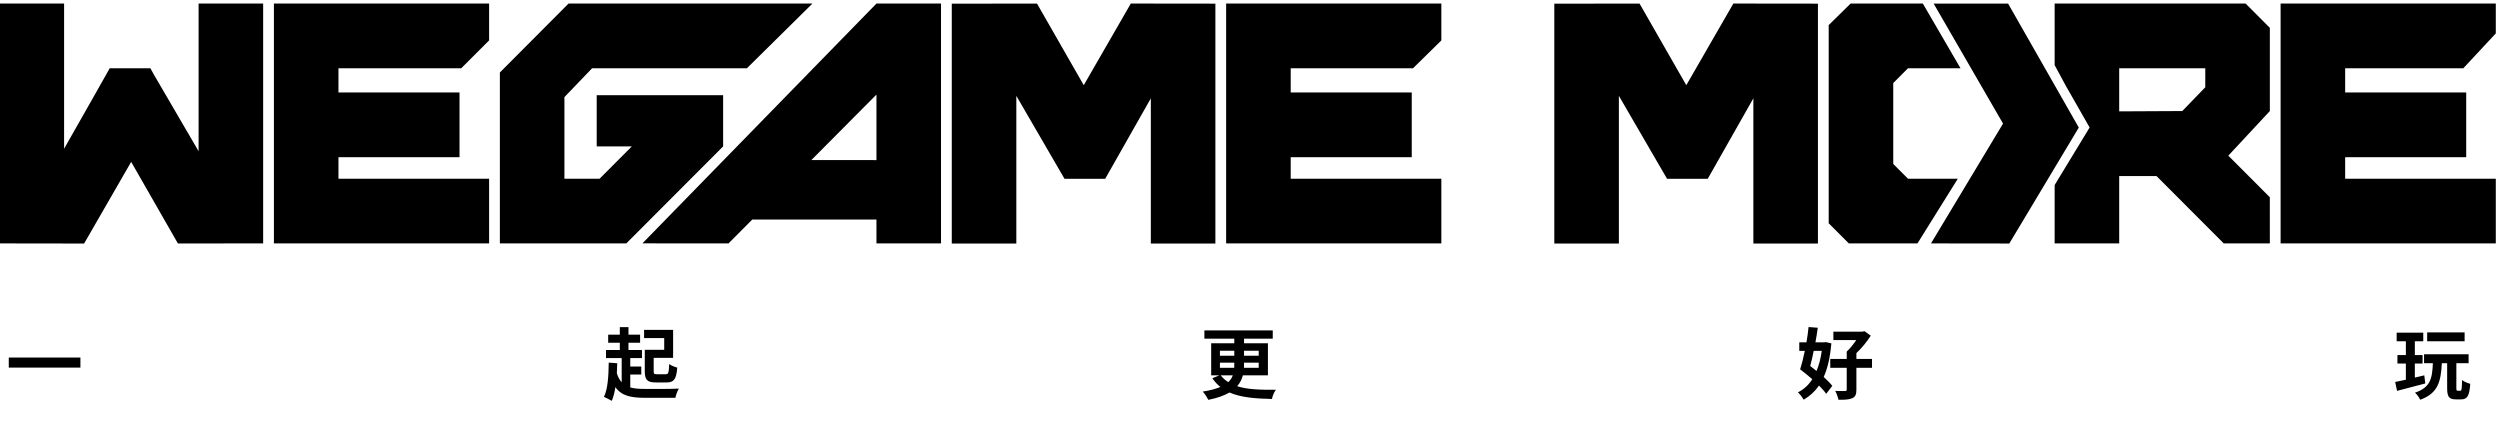 <svg width="897" height="151" viewBox="0 0 897 151" fill="none" xmlns="http://www.w3.org/2000/svg">
<g clip-path="url(#clip0_6001_63110)">
<path fill-rule="evenodd" clip-rule="evenodd" d="M895.491 64.133V87.341H818.279V1.275H895.491V11.982L883.845 24.485H841.443V33.188H884.874V56.397H841.443V64.133H895.491ZM814.415 70.773L814.419 87.341L797.88 87.339L773.754 63.166H760.37V87.341H737.207V66.389L749.754 45.743L741.326 30.979L737.207 23.361V1.275H805.722L814.419 9.989V39.844L799.522 55.851L814.415 70.773ZM791.255 24.485H760.37V39.958L782.998 39.844L791.255 31.31V24.485ZM679.298 29.792V58.825L684.596 64.133H702.461L687.984 87.341H663.359L656.134 80.103V9.007L663.998 1.275H689.915L703.427 24.485H684.596L679.298 29.792ZM629.11 35.283L612.73 64.163H612.703H598.226H598.148L580.853 34.389V87.372H557.689V1.306L588.28 1.3L605.042 30.567L621.929 1.27L652.274 1.306V87.372H629.11V35.283ZM439.941 87.341V1.275H517.153V14.507L506.998 24.485H463.105V33.188H506.536V56.397H463.105V64.133H517.153V87.341H439.941ZM412.917 35.283L396.537 64.163H396.51H382.032H381.955L364.66 34.389V87.372H341.496V1.306L372.087 1.3L388.849 30.567L405.736 1.27L436.081 1.306V87.372H412.917V35.283ZM337.636 87.341H314.472V78.759H269.92L261.389 87.341L230.502 87.316L314.472 1.275H337.636V87.341ZM314.472 33.941L291.11 57.43L314.472 57.445V33.941ZM212.452 24.485L202.515 34.846V64.133H215.119L226.701 52.528H214.097V34.154H259.459V52.528L224.713 87.341H179.351V26.007L203.998 1.275H291.498L267.998 24.485H212.452ZM98.279 87.341V64.133V56.397V33.188V24.485V1.275H121.443H175.491V14.501L165.498 24.485H121.443V33.188H164.874V56.397H121.443V64.133H175.491V87.341H121.443H98.279ZM63.828 87.348L47.065 58.081L30.179 87.379L3.695 87.341H-0.166V1.275H22.997V53.365L33.637 34.636L39.377 24.485H39.405H53.882H53.959L55.28 26.88L71.255 54.259V1.275H94.418V87.341H90.558L63.828 87.348Z" fill="#E3E3E3" style="fill:#E3E3E3;fill:color(display-p3 0.89 0.89 0.89);fill-opacity:1;"/>
</g>
<g clip-path="url(#clip1_6001_63110)">
<path fill-rule="evenodd" clip-rule="evenodd" d="M745.87 45.767L720.935 87.372L692.834 87.335L718.69 44.345L693.798 1.301L720.508 1.295L745.87 45.767Z" fill="#FF9D2B" style="fill:#FF9D2B;fill:color(display-p3 1 0.616 0.169);fill-opacity:1;"/>
</g>
<path d="M3.148 128.288H28.852V131.9H3.148V128.288ZM238.32 125.516V121.288H231.096V118.348H241.512V128.4H234.54V133.16C234.54 134.14 234.708 134.28 235.772 134.28H238.852C239.832 134.28 239.972 133.748 240.112 130.612C240.784 131.172 242.156 131.676 242.996 131.9C242.66 136.1 241.82 137.22 239.132 137.22H235.324C232.272 137.22 231.348 136.324 231.348 133.216V125.516H238.32ZM226.14 134.392V139.012C227.596 139.432 229.388 139.544 231.516 139.544C233.644 139.572 241.064 139.572 243.584 139.432C243.08 140.216 242.52 141.728 242.324 142.736H231.516C226.336 142.736 223.004 142.036 220.792 138.9C220.512 140.804 220.092 142.456 219.504 143.828C218.888 143.436 217.404 142.708 216.704 142.4C218.076 139.572 218.356 134.924 218.412 130.108L221.464 130.332C221.436 131.564 221.38 132.796 221.324 133.944C221.772 135.344 222.332 136.352 223.06 137.164V128.484H217.432V125.572H222.388V122.968H218.216V120.084H222.388V117.368H225.496V120.084H229.668V122.968H225.496V125.572H230.34V128.484H226.14V131.508H230.088V134.392H226.14ZM442.328 134.672H437.988C438.8 135.68 439.668 136.464 440.704 137.108C441.516 136.352 441.992 135.568 442.328 134.672ZM437.708 130.136V131.956H442.832C442.86 131.648 442.86 131.34 442.86 131.032V130.136H437.708ZM437.708 125.852V127.644H442.86V125.852H437.708ZM451.624 125.852H446.36V127.644H451.624V125.852ZM451.624 131.956V130.136H446.36V131.06C446.36 131.34 446.36 131.648 446.332 131.956H451.624ZM454.928 134.672H445.94C445.576 136.072 444.932 137.416 443.896 138.564C447.536 139.768 452.128 139.88 457.812 139.852C457.196 140.608 456.58 142.008 456.384 143.156C450.308 143.016 445.156 142.596 441.152 140.832C439.276 141.896 436.812 142.82 433.564 143.464C433.172 142.68 432.276 141.28 431.548 140.496C434.236 140.076 436.28 139.516 437.876 138.844C436.784 138.004 435.832 136.94 434.992 135.708L437.54 134.672H434.572V123.164H442.86V121.512H432.136V118.544H456.664V121.512H446.36V123.164H454.928V134.672ZM653.644 125.88H650.76C650.396 127.784 649.948 129.66 649.5 131.312C650.256 131.9 651.012 132.516 651.768 133.104C652.664 131.004 653.28 128.596 653.644 125.88ZM655.044 122.744L657.088 123.192C656.668 128.12 655.772 132.096 654.344 135.26C655.632 136.408 656.696 137.5 657.424 138.452L655.24 141.308C654.624 140.412 653.7 139.376 652.664 138.34C651.18 140.468 649.36 142.12 647.176 143.408C646.7 142.596 645.804 141.392 645.104 140.776C647.176 139.74 648.884 138.172 650.256 136.072C648.8 134.812 647.288 133.552 645.888 132.516C646.476 130.696 647.064 128.372 647.568 125.88H645.58V122.828H648.156C648.492 120.924 648.744 119.048 648.912 117.34L652.216 117.592C651.992 119.244 651.712 121.008 651.376 122.828H654.484L655.044 122.744ZM671.676 128.792V131.956H666.076V139.824C666.076 141.532 665.712 142.372 664.536 142.904C663.416 143.38 661.82 143.464 659.636 143.436C659.468 142.512 658.964 141.14 658.488 140.272C659.916 140.3 661.54 140.3 661.988 140.3C662.464 140.3 662.604 140.188 662.604 139.768V131.956H656.696V128.792H662.604V126.132C663.808 125.068 665.04 123.5 666.02 122.016H657.816V118.992H668.204L668.988 118.824L671.228 120.448C669.912 122.492 668.064 124.844 666.076 126.692V128.792H671.676ZM884.308 119.272V122.436H870.868V119.272H884.308ZM869.832 134.672L870.196 137.584C866.668 138.536 862.916 139.488 860.06 140.244L859.388 137.052C860.48 136.828 861.796 136.548 863.224 136.24V130.444H860.2V127.392H863.224V122.436H859.92V119.356H869.468V122.436H866.444V127.392H869.216V130.444H866.444V135.484L869.832 134.672ZM881.788 140.188H882.768C883.216 140.188 883.328 139.656 883.384 136.352C884.056 136.94 885.456 137.472 886.324 137.724C886.044 142.036 885.232 143.296 883.104 143.296H881.2C878.624 143.296 878.036 142.26 878.036 139.152V130.304H876.132C875.796 136.856 874.788 141.14 868.348 143.436C868.068 142.68 867.172 141.476 866.5 140.888C872.072 139.012 872.688 135.764 872.912 130.304H869.748V127.112H885.736V130.304H881.34V139.124C881.34 140.076 881.396 140.188 881.788 140.188Z" fill="#BEBEBE" style="fill:#BEBEBE;fill:color(display-p3 0.746 0.746 0.746);fill-opacity:1;"/>
<defs>
<clipPath id="clip0_6001_63110">
<rect width="896.622" height="88" fill="white" style="fill:white;fill:white;fill-opacity:1;"/>
</clipPath>
<clipPath id="clip1_6001_63110">
<rect width="54" height="87" fill="white" style="fill:white;fill:white;fill-opacity:1;" transform="translate(692 1)"/>
</clipPath>
</defs>
</svg>
